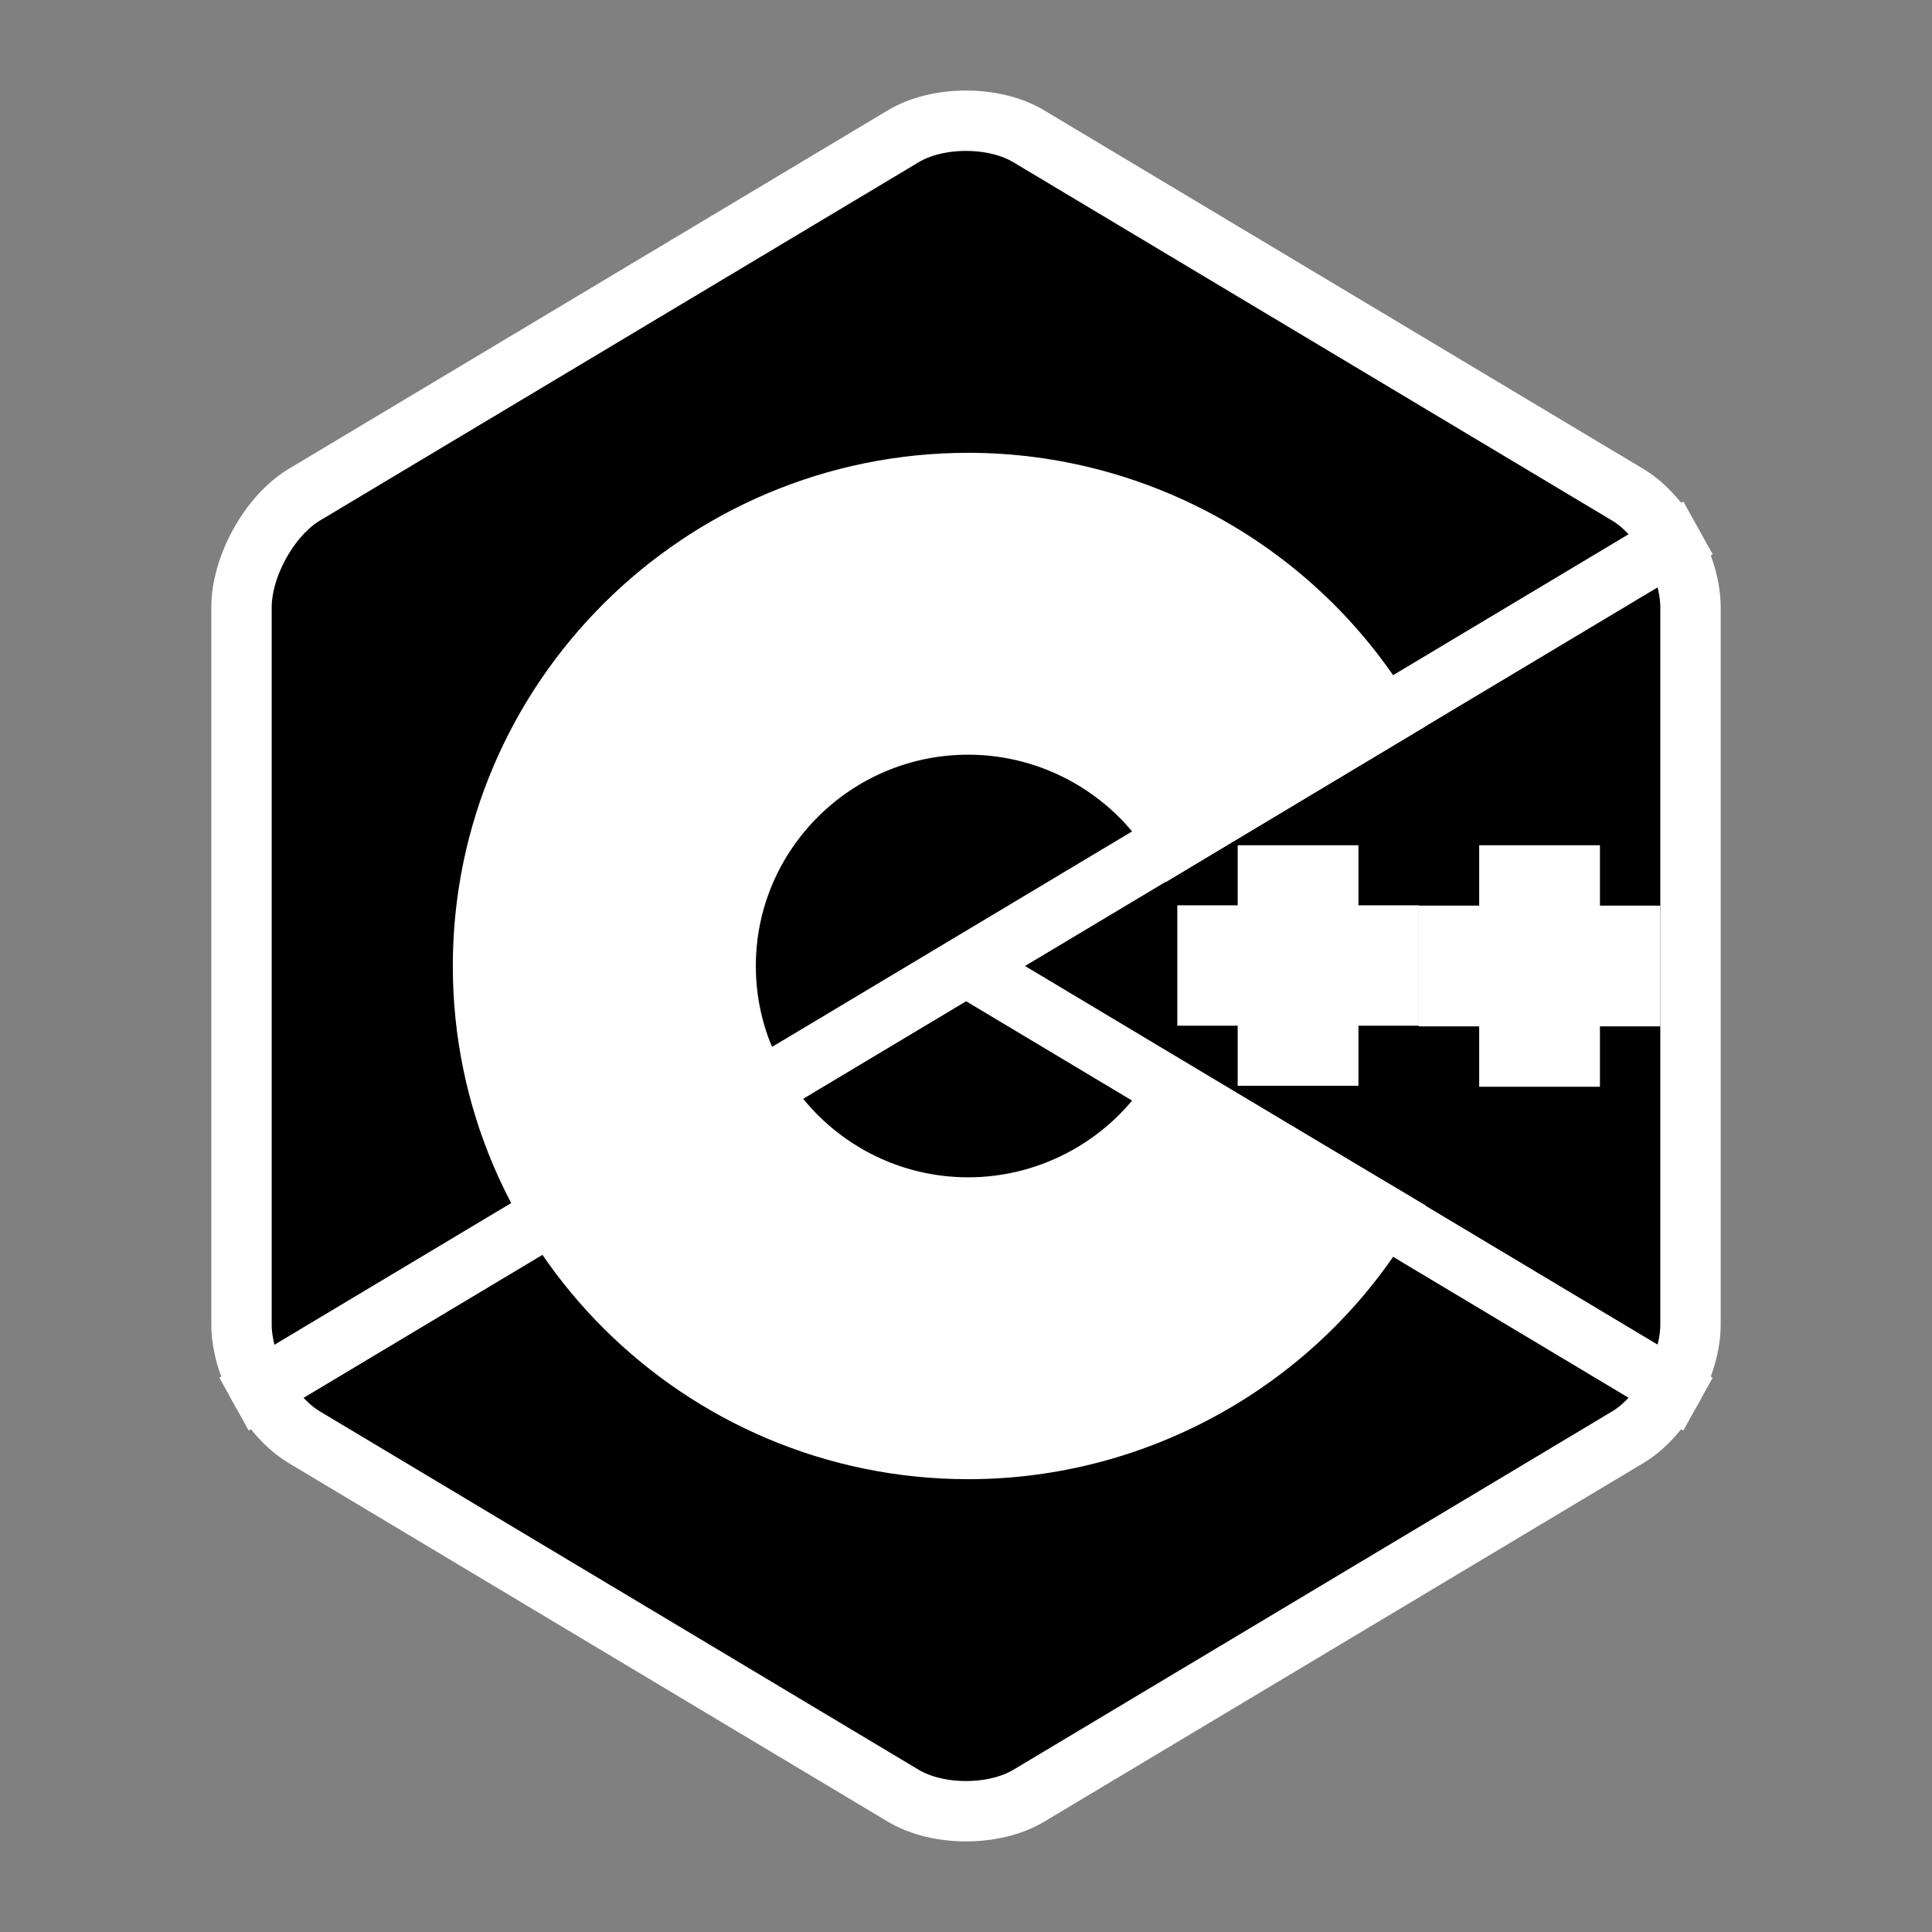 <svg viewBox="0 0 32 32" fill="none" xmlns="http://www.w3.org/2000/svg" stroke="#ffffff"><rect x="0" y="0" width="32" height="32" fill="#808080" stroke="none"/><g id="SVGRepo_bgCarrier" stroke-width="0"></g><g id="SVGRepo_tracerCarrier" stroke-linecap="round" stroke-linejoin="round"></g><g id="SVGRepo_iconCarrier"> <path d="M27.695 23C27.883 22.662 28 22.281 28 21.939V10.061C28 9.719 27.883 9.338 27.695 9L16 16L27.695 23Z" fill="#000000"></path> <path d="M17.04 29.743L26.961 23.805C27.247 23.634 27.507 23.338 27.695 23L16 16L4.306 23C4.494 23.338 4.754 23.634 5.04 23.805L14.961 29.743C15.533 30.085 16.468 30.085 17.04 29.743Z" fill="#000000"></path> <path d="M27.695 9C27.506 8.662 27.247 8.366 26.961 8.195L17.039 2.257C16.468 1.914 15.532 1.914 14.961 2.257L5.039 8.195C4.468 8.537 4 9.377 4 10.061V21.939C4 22.281 4.117 22.662 4.305 23L16 16L27.695 9Z" fill="#000000"></path> <path d="M16.038 24C11.606 24 8 20.411 8 16C8 11.589 11.606 8 16.038 8C18.846 8 21.467 9.476 22.919 11.862L19.477 13.927C18.749 12.736 17.44 12 16.038 12C13.822 12 12.019 13.794 12.019 16C12.019 18.206 13.822 20 16.038 20C17.436 20 18.742 19.268 19.471 18.083L22.921 20.136C21.469 22.523 18.847 24 16.038 24Z" fill="white"></path> <path d="M23 15.495H22V14.5H21V15.495H20V16.489H21V17.484H22V16.489H23V15.495Z" fill="white"></path> <path d="M27 15.5H26V14.5H25V15.5H24V16.5H25V17.5H26V16.5H27V15.5Z" fill="white"></path> </g></svg>